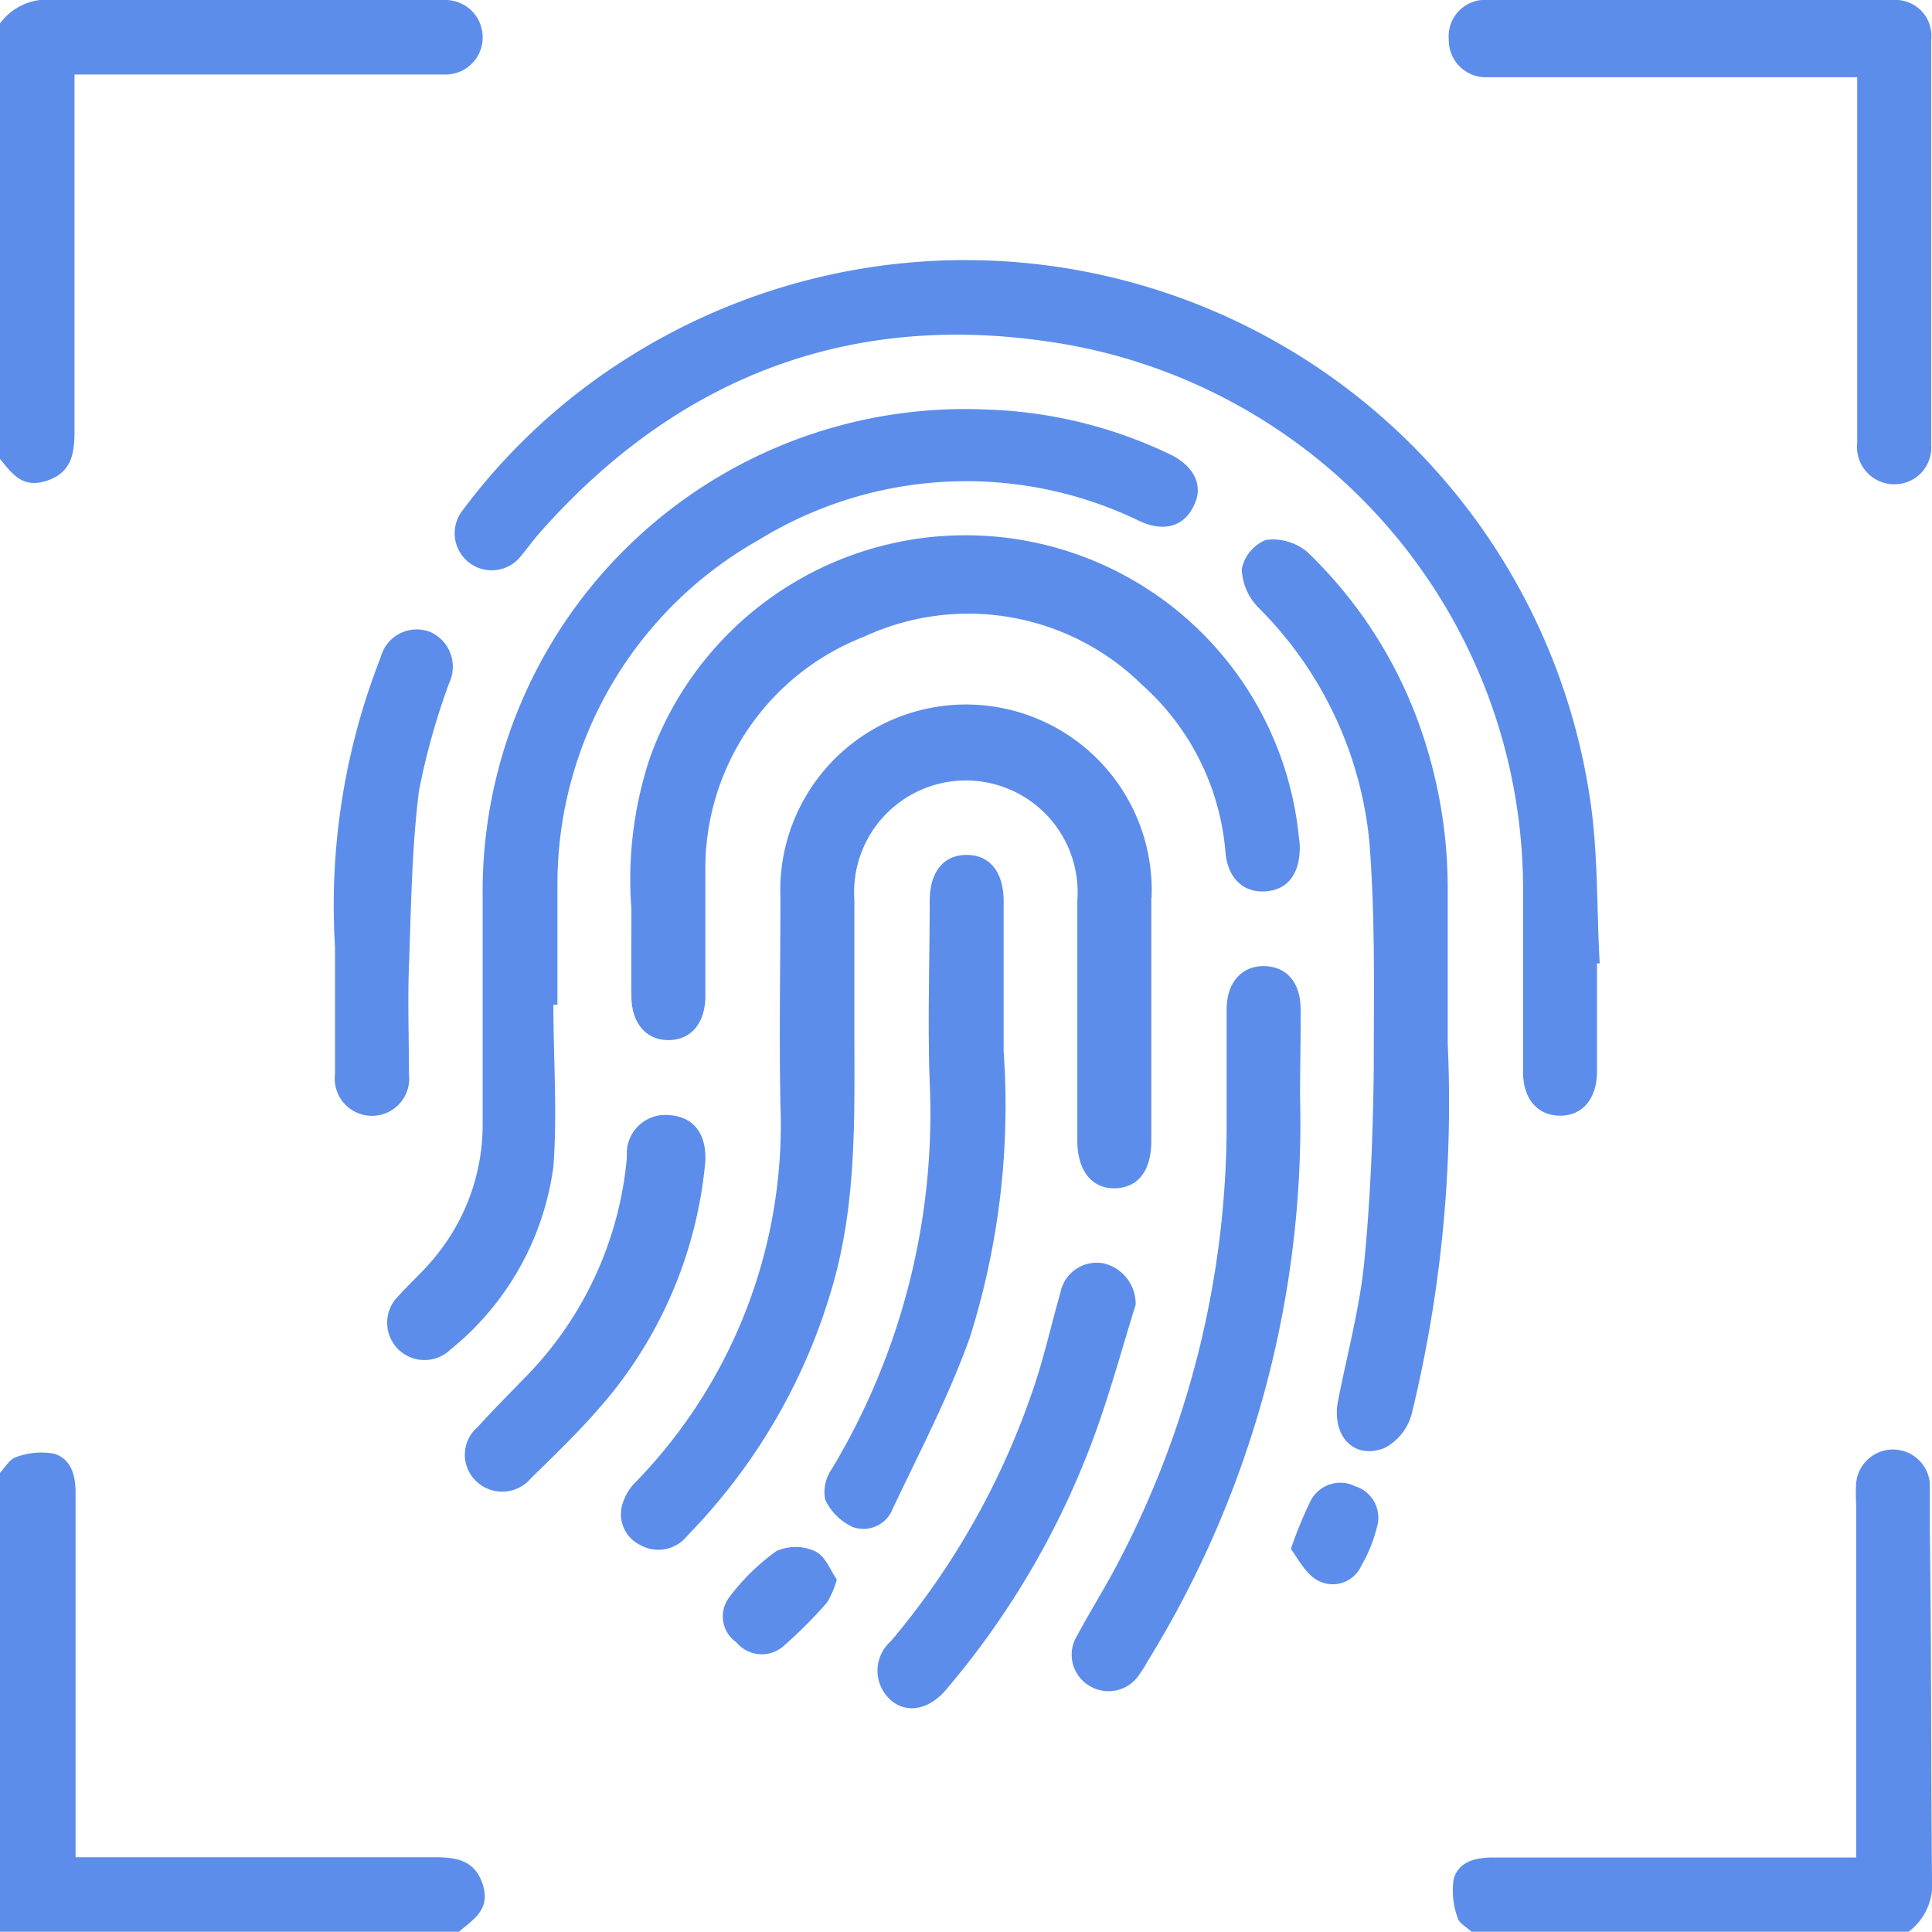 <svg xmlns="http://www.w3.org/2000/svg" viewBox="0 0 71.57 71.56"><defs><style>.cls-1{fill:#5c8deb;}</style></defs><g id="Layer_2" data-name="Layer 2"><g id="Layer_1-2" data-name="Layer 1"><g id="FBAYGK.tif"><path class="cls-1" d="M17,71.56H0v-17c.19-.2.36-.51.59-.58A2.69,2.69,0,0,1,2,53.85c.65.2.8.82.8,1.46V68.8h1c4.09,0,8.18,0,12.27,0,.79,0,1.51.08,1.81,1S17.57,71.08,17,71.56Z"/><path class="cls-1" d="M17.88,1.38a1.37,1.37,0,0,1-1.36,1.38c-.77,0-1.54,0-2.31,0H2.76v.94c0,4.1,0,8.19,0,12.28,0,.8-.1,1.51-1,1.82S.48,17.59,0,17V.87A2.15,2.15,0,0,1,2,0c4.63,0,9.27,0,13.91,0,.19,0,.4,0,.6,0A1.38,1.38,0,0,1,17.88,1.38Z"/><path class="cls-1" d="M71.57,69.57a2.2,2.2,0,0,1-.88,2H54.52c-.18-.18-.47-.32-.52-.52a2.9,2.9,0,0,1-.15-1.44c.18-.65.81-.8,1.46-.8,4.15,0,8.3,0,12.45,0h1V55.72a6.62,6.62,0,0,1,0-.77,1.37,1.37,0,0,1,2.73,0c0,.58,0,1.15,0,1.73C71.55,61,71.53,65.27,71.57,69.57Z"/><path class="cls-1" d="M59.26,35.69h-.1c0,1.32,0,2.64,0,4,0,1-.53,1.64-1.36,1.64s-1.38-.61-1.38-1.62c0-2.18,0-4.35,0-6.53A20.5,20.5,0,0,0,38.81,12.65c-7.53-1.1-13.86,1.43-18.89,7.17-.22.26-.42.54-.64.8a1.37,1.37,0,1,1-2.13-1.73,22.65,22.65,0,0,1,6.16-5.67A23.4,23.4,0,0,1,58.94,29.86C59.2,31.77,59.15,33.74,59.26,35.69Z"/><path class="cls-1" d="M42.65,33.26q0,4.52,0,9c0,1.1-.48,1.73-1.33,1.76s-1.41-.63-1.41-1.76V33.34a4.14,4.14,0,1,0-8.26,0c0,1.55,0,3.09,0,4.64,0,3.3.11,6.59-.85,9.8a21.85,21.85,0,0,1-5.33,9.1,1.37,1.37,0,0,1-1.78.34,1.27,1.27,0,0,1-.62-1.54,1.94,1.94,0,0,1,.49-.79,19,19,0,0,0,5.35-14c-.05-2.55,0-5.1,0-7.65a6.88,6.88,0,1,1,13.75,0Z"/><path class="cls-1" d="M44.23,18.72c-.36.78-1.09,1-2,.59A14.68,14.68,0,0,0,28.11,20a14.64,14.64,0,0,0-7.46,12.76c0,1.48,0,3,0,4.46H20.5c0,2,.15,4,0,6A10.5,10.5,0,0,1,16.68,50a1.38,1.38,0,0,1-1.91-2c.44-.49.94-.93,1.35-1.44a7.7,7.7,0,0,0,1.76-4.92c0-2.81,0-5.61,0-8.42A17.87,17.87,0,0,1,36.52,15.17a16.92,16.92,0,0,1,6.8,1.65C44.25,17.26,44.59,18,44.23,18.72Z"/><path class="cls-1" d="M48.15,31.38c0,1-.45,1.58-1.26,1.64s-1.39-.46-1.49-1.41a9.33,9.33,0,0,0-3.09-6.24A9.18,9.18,0,0,0,32,23.59a9.21,9.21,0,0,0-5.87,8.74c0,1.51,0,3,0,4.56,0,1-.52,1.63-1.35,1.64s-1.38-.61-1.39-1.61,0-1.89,0-3.25a14.29,14.29,0,0,1,.66-5.52,12.41,12.41,0,0,1,24.07,2.9C48.14,31.16,48.15,31.27,48.15,31.38Z"/><path class="cls-1" d="M52.29,52.4a2,2,0,0,1-1,1.24c-1.16.46-2-.49-1.71-1.81.33-1.68.78-3.35.95-5,.24-2.4.33-4.8.36-7.2,0-2.81.06-5.62-.16-8.42a14.17,14.17,0,0,0-4.1-8.69A2.14,2.14,0,0,1,46,21.08,1.48,1.48,0,0,1,46.9,20a2,2,0,0,1,1.52.44A16.64,16.64,0,0,1,52.63,27a18,18,0,0,1,1,5.9v5.76A48.61,48.61,0,0,1,52.29,52.4Z"/><path class="cls-1" d="M71.54,1.48q0,7.47,0,15a1.36,1.36,0,0,1-1.37,1.46,1.38,1.38,0,0,1-1.37-1.53c0-4.19,0-8.37,0-12.55v-1H57.86c-.92,0-1.83,0-2.75,0a1.37,1.37,0,0,1-1.44-1.39A1.35,1.35,0,0,1,55.14,0h15A1.33,1.33,0,0,1,71.54,1.48Z"/><path class="cls-1" d="M48.16,40.62a38,38,0,0,1-5.64,20.91,5.43,5.43,0,0,1-.32.51,1.36,1.36,0,0,1-1.81.43,1.34,1.34,0,0,1-.5-1.86c.5-.93,1.07-1.83,1.55-2.76a35,35,0,0,0,4-16c0-1.49,0-3,0-4.46,0-1,.57-1.62,1.4-1.6s1.33.61,1.34,1.57S48.16,39.54,48.16,40.62Z"/><path class="cls-1" d="M35.92,49.57c-.78,2.17-1.86,4.23-2.85,6.32a1.16,1.16,0,0,1-1.5.67,2.13,2.13,0,0,1-1-1,1.47,1.47,0,0,1,.23-1.12,25.57,25.57,0,0,0,3.64-14.35c-.08-2.23,0-4.48,0-6.71,0-1.08.51-1.71,1.37-1.71s1.37.64,1.37,1.72c0,1.6,0,3.21,0,5.57A28.53,28.53,0,0,1,35.92,49.57Z"/><path class="cls-1" d="M42.07,48.33c-.48,1.55-.91,3.12-1.46,4.66a31,31,0,0,1-5.56,9.6c-.75.89-1.76.92-2.31.09A1.45,1.45,0,0,1,33,60.8a28.81,28.81,0,0,0,5.28-9.36c.4-1.16.66-2.37,1-3.54a1.37,1.37,0,0,1,1.6-1.1A1.54,1.54,0,0,1,42.07,48.33Z"/><path class="cls-1" d="M16.64,25.3a25.92,25.92,0,0,0-1.12,4c-.27,2.15-.29,4.33-.37,6.49-.05,1.32,0,2.63,0,4a1.38,1.38,0,1,1-2.74,0c0-1.37,0-2.74,0-4.71a25.14,25.14,0,0,1,1.55-10.36l.15-.4a1.38,1.38,0,0,1,1.85-.9A1.41,1.41,0,0,1,16.64,25.3Z"/><path class="cls-1" d="M26.13,43a16,16,0,0,1-4,9.24c-.77.88-1.62,1.7-2.46,2.52a1.39,1.39,0,0,1-2.05.09,1.35,1.35,0,0,1,.09-2c.53-.59,1.1-1.16,1.66-1.74a13.3,13.3,0,0,0,3.85-8.2l0-.26a1.43,1.43,0,0,1,1.58-1.34C25.69,41.37,26.17,42,26.13,43Z"/><path class="cls-1" d="M31,58.51a3.4,3.4,0,0,1-.36.85A16.81,16.81,0,0,1,29,61a1.22,1.22,0,0,1-1.72-.16A1.17,1.17,0,0,1,27,59.19a8,8,0,0,1,1.76-1.73,1.72,1.72,0,0,1,1.42,0C30.58,57.63,30.76,58.18,31,58.51Z"/><path class="cls-1" d="M51,56.6A5.42,5.42,0,0,1,50.43,58a1.16,1.16,0,0,1-1.61.55c-.45-.24-.73-.8-1-1.17a15.14,15.14,0,0,1,.74-1.8,1.24,1.24,0,0,1,1.65-.52A1.22,1.22,0,0,1,51,56.6Z"/></g></g></g></svg>